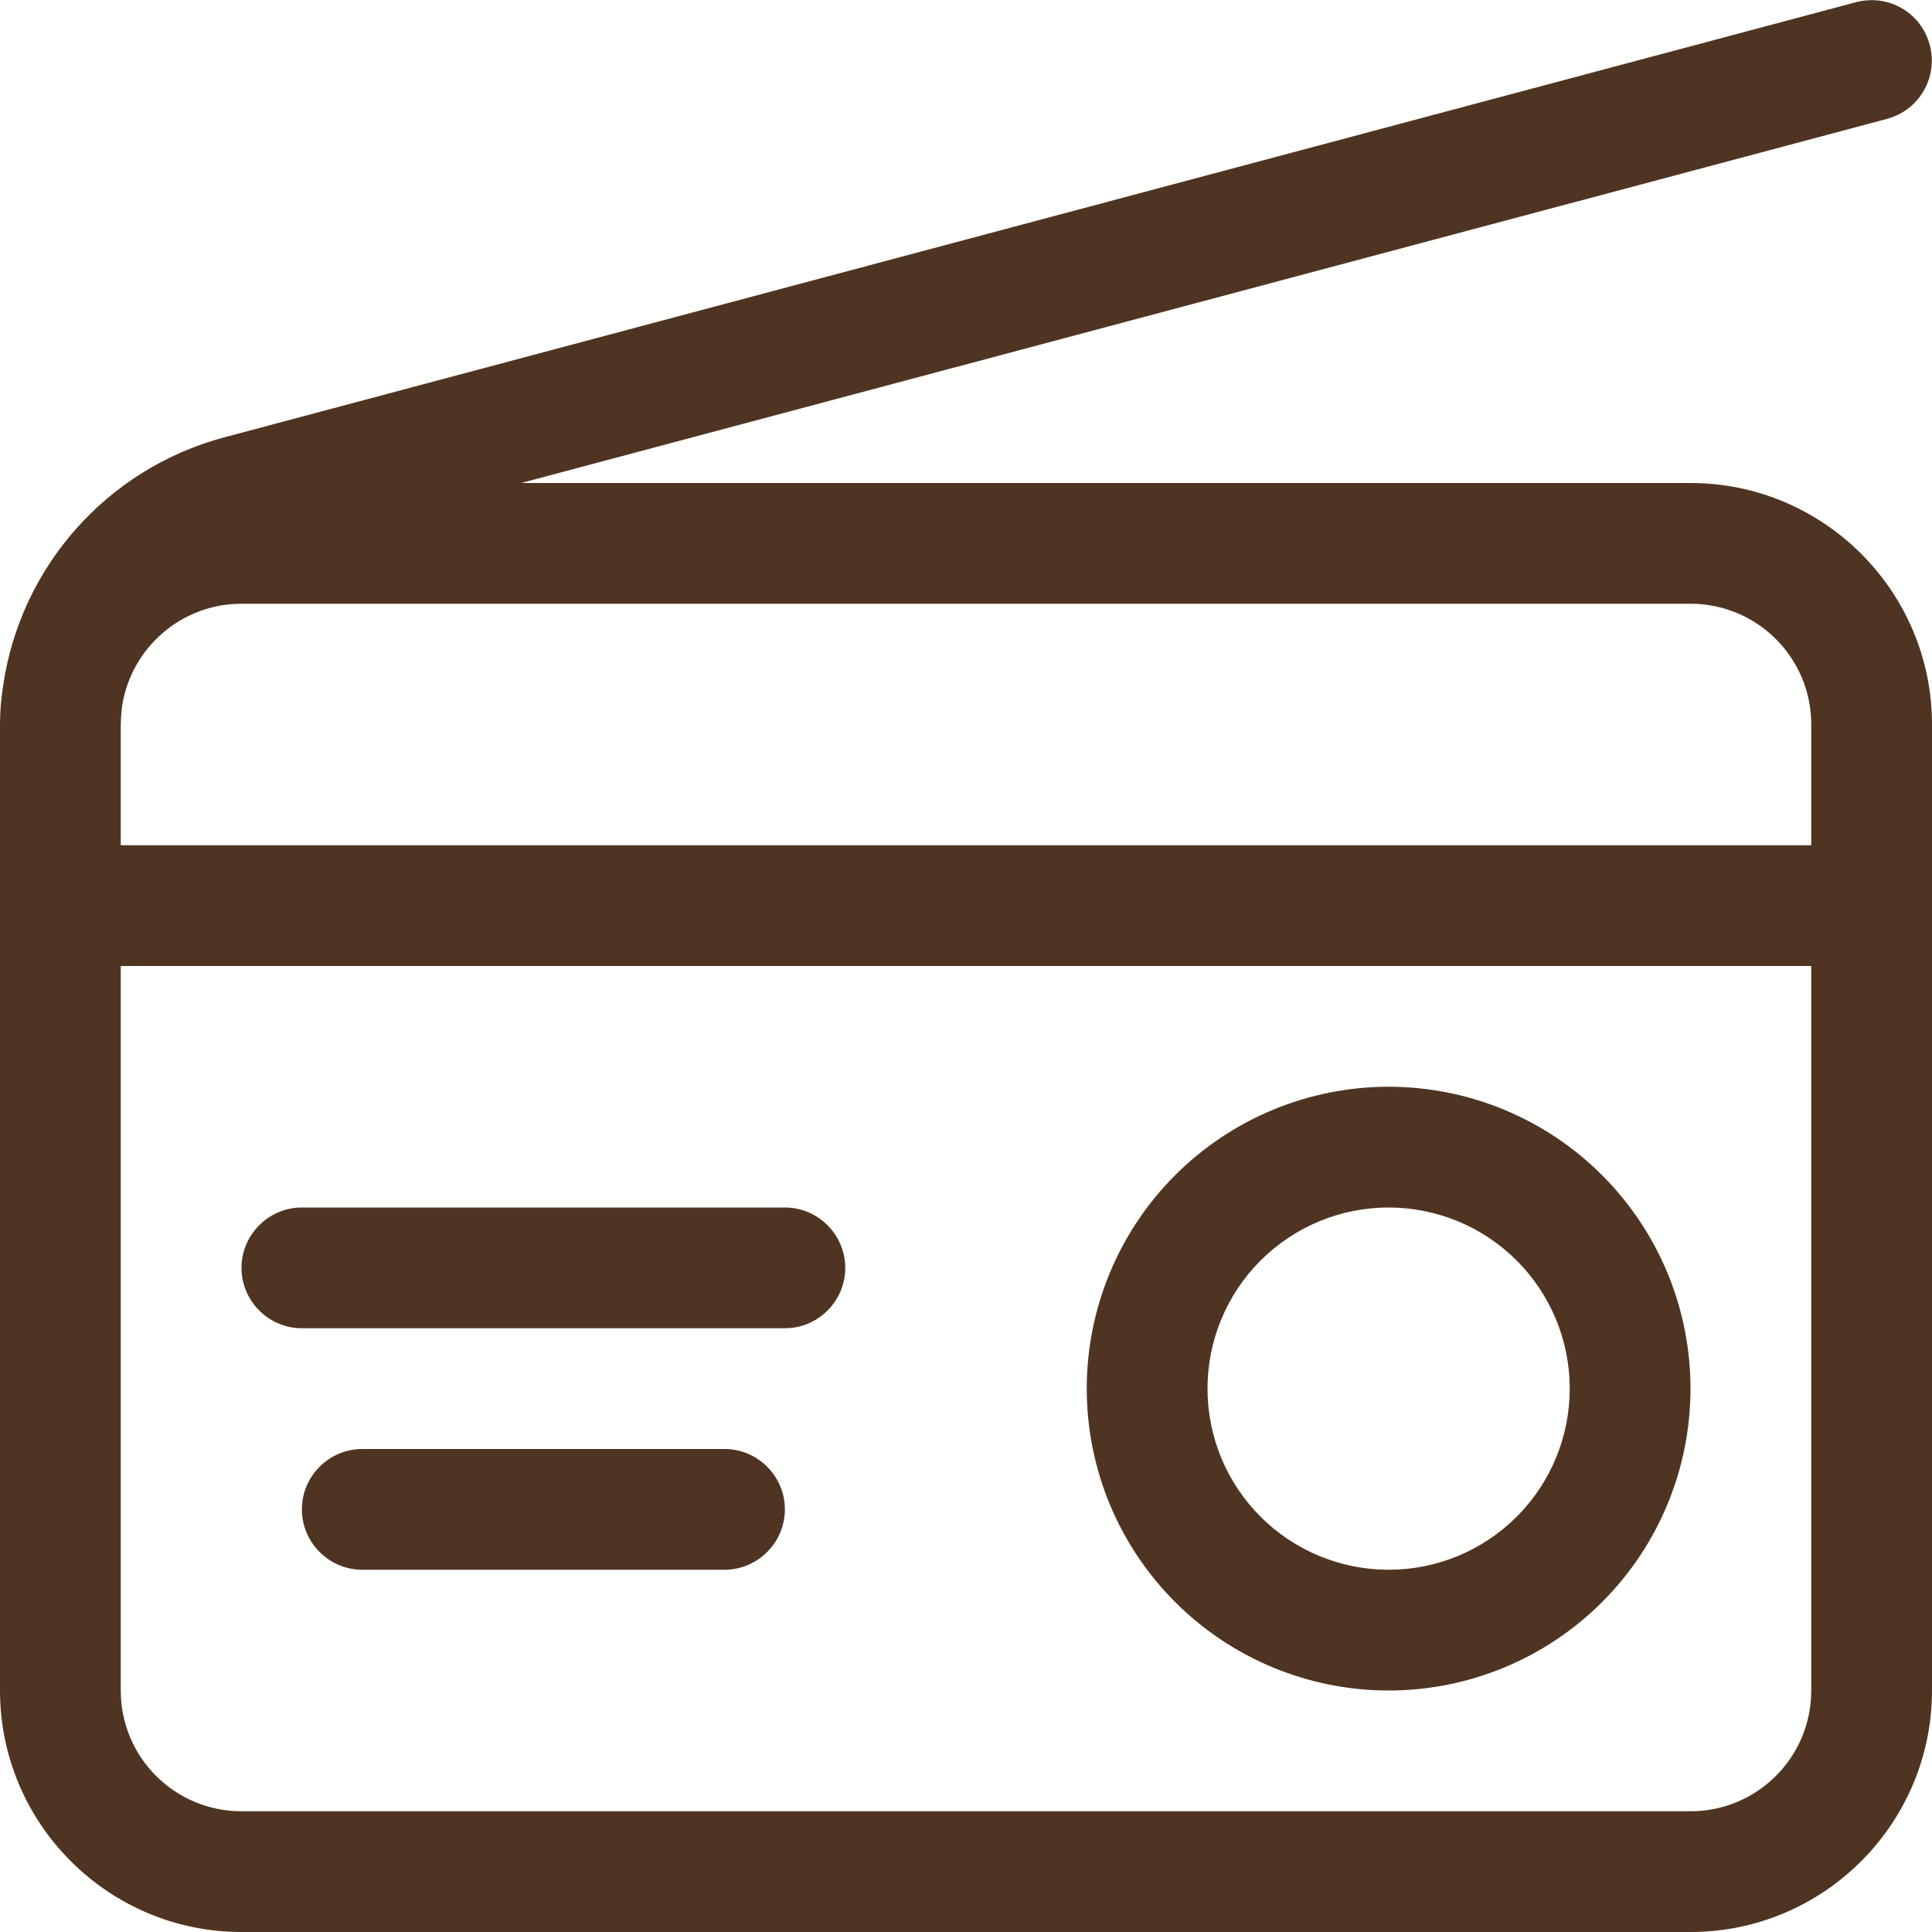 <svg width="48" height="48" viewBox="0 0 48 48" fill="none" xmlns="http://www.w3.org/2000/svg">
<g clip-path="url(#clip0_697_5929)">
<path d="M46.884 2.953C47.681 2.738 48.159 1.922 47.944 1.116C47.728 0.309 46.913 -0.159 46.106 0.056L5.569 10.866C2.634 11.653 0.497 14.109 0.075 17.053C0.028 17.363 0 17.672 0 18V18.113V22.5V42C0 45.309 2.691 48 6 48H42C45.309 48 48 45.309 48 42V18C48 14.691 45.309 12 42 12H12.947L46.884 2.953ZM3 18.113C3 17.906 3.009 17.709 3.038 17.513C3.272 16.088 4.509 15 6 15H42C43.659 15 45 16.341 45 18V21H3V18.113ZM3 42V24H45V42C45 43.659 43.659 45 42 45H6C4.341 45 3 43.659 3 42ZM7.5 30C6.675 30 6 30.675 6 31.5C6 32.325 6.675 33 7.5 33H19.5C20.325 33 21 32.325 21 31.5C21 30.675 20.325 30 19.5 30H7.5ZM9 36C8.175 36 7.5 36.675 7.5 37.5C7.5 38.325 8.175 39 9 39H18C18.825 39 19.5 38.325 19.5 37.5C19.5 36.675 18.825 36 18 36H9ZM34.5 39C33.306 39 32.162 38.526 31.318 37.682C30.474 36.838 30 35.694 30 34.5C30 33.307 30.474 32.162 31.318 31.318C32.162 30.474 33.306 30 34.5 30C35.694 30 36.838 30.474 37.682 31.318C38.526 32.162 39 33.307 39 34.5C39 35.694 38.526 36.838 37.682 37.682C36.838 38.526 35.694 39 34.5 39ZM27 34.5C27 36.489 27.79 38.397 29.197 39.803C30.603 41.21 32.511 42 34.5 42C36.489 42 38.397 41.21 39.803 39.803C41.21 38.397 42 36.489 42 34.5C42 32.511 41.21 30.603 39.803 29.197C38.397 27.79 36.489 27 34.5 27C32.511 27 30.603 27.79 29.197 29.197C27.79 30.603 27 32.511 27 34.5Z" fill="#4F3422"/>
</g>
<defs>
<clipPath id="clip0_697_5929">
<rect width="48" height="48" fill="white"/>
</clipPath>
</defs>
</svg>
